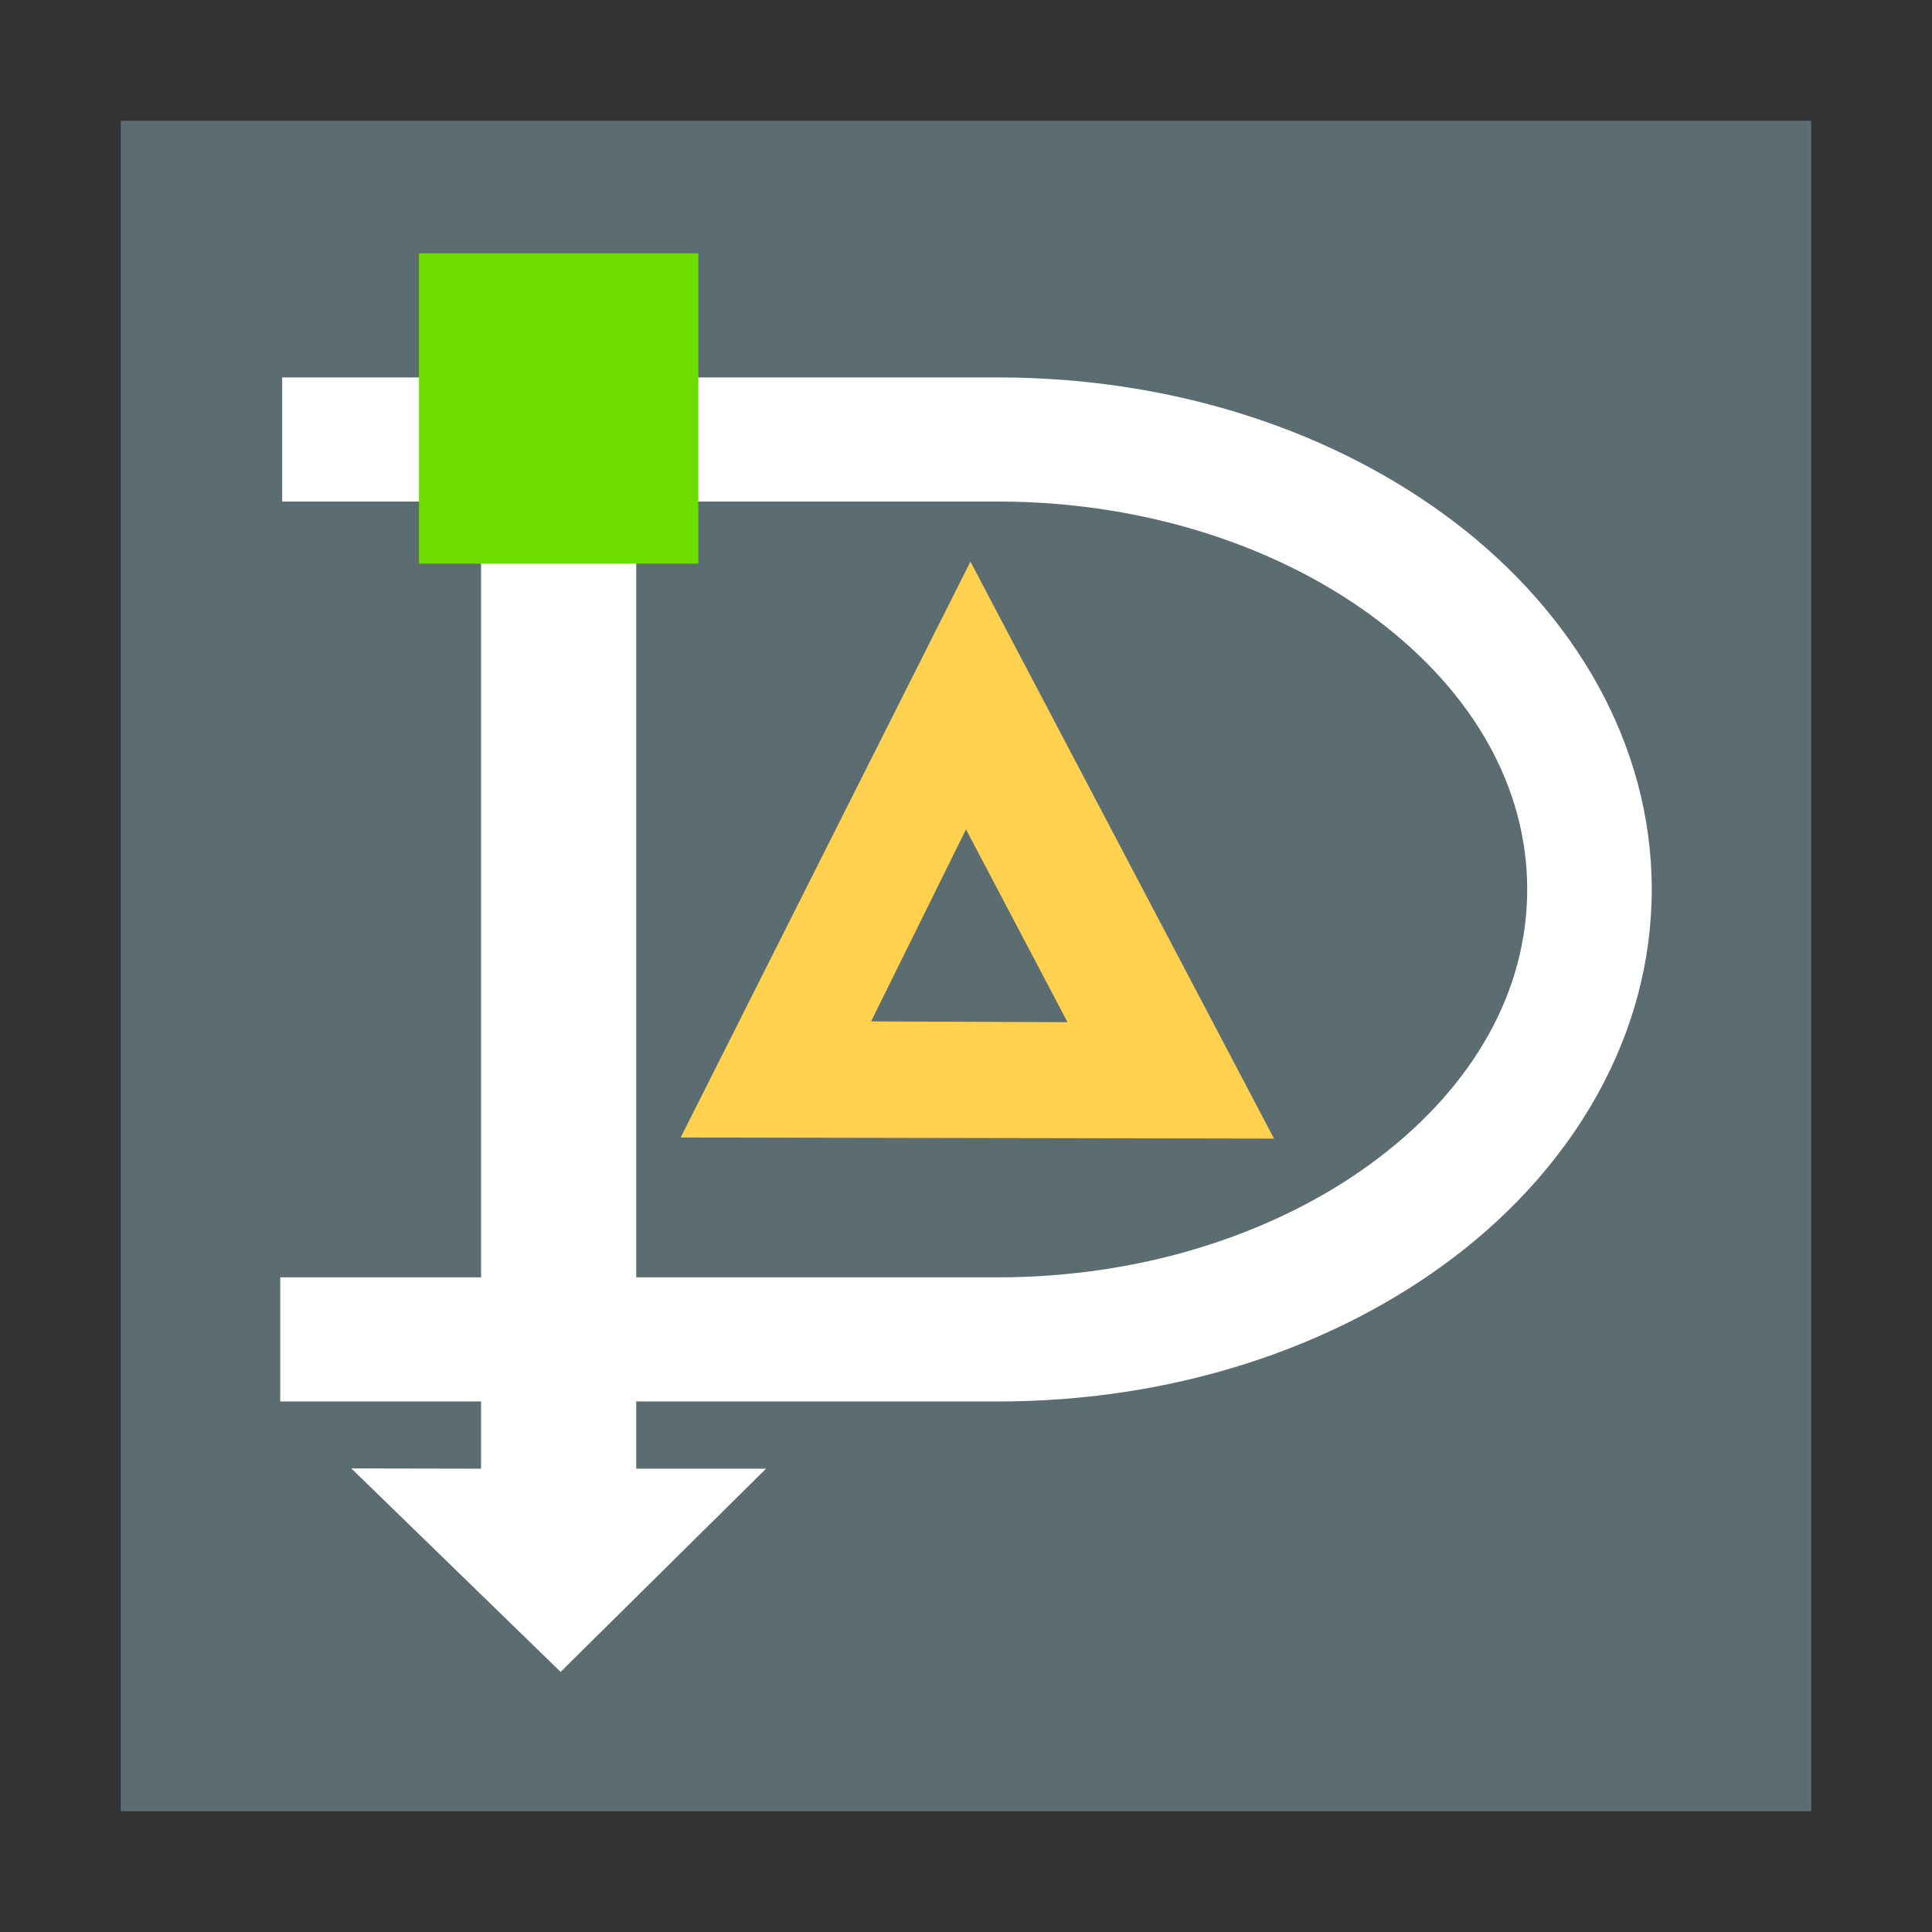 <svg width="48" version="1.1" xmlns="http://www.w3.org/2000/svg" height="48">
<rect width="100%" height="100%" fill="#333333" stroke="none"/>
<path style="fill:#5b6d71" id="rect4090" d="M 3,3 V 45 H 45 V 3 Z"/>
<g style="stroke:none">
<path style="mix-blend-mode:normal;font-family:sans-serif;text-decoration-style:solid;solid-color:#000000;white-space:normal;color-interpolation-filters:linearRGB;text-transform:none;text-decoration-color:#000000;text-indent:0;text-align:start;color:#000;text-decoration-line:none;image-rendering:auto;color-rendering:auto;isolation:auto;color-interpolation:sRGB;solid-opacity:1;text-rendering:auto;line-height:normal;fill:#ffd14e;shape-rendering:auto" id="path4243" d="m 24.11,13.953 -.336,.669 -6.863,13.639 14.742,.027 -7.543,-14.335 z  m -.11,6.653 2.522,4.79 -4.88,-.02 2.358,-4.77 z "/>
<g style="stroke-width:.771">
<g style="fill:#fff">
<path id="path3812" d="m 7.011,9.377 0,1.542 0,1.542 17.834,0 c 3.716,0.01 7.053,1.177 9.401,2.963 2.358,1.794 3.697,4.135 3.697,6.674 0,2.539 -1.339,4.88 -3.697,6.674 -2.358,1.794 -5.713,2.963 -9.449,2.963 h -15.611 -2.199 -0.024 v 3.084 h 17.834 c 4.375,0 8.373,-1.337 11.334,-3.59 2.961,-2.253 4.906,-5.499 4.906,-9.131 0,-3.632 -1.945,-6.878 -4.906,-9.131 -2.95,-2.244 -6.93,-3.58 -11.286,-3.59 h -15.611 -1.933 -0.266 z "/>
<path id="rect3719" d="m 11.952,13.898 3.855,0 0,22.591 3.225,0 -5.104,5.048 -5.199,-5.054 3.223,.006 0,-22.591 z "/>
</g>
<rect width="6.939" x="10.41" y="6.294" height="7.71" style="fill:#6ddc00" id="rect2694"/>
</g>
</g>
</svg>
